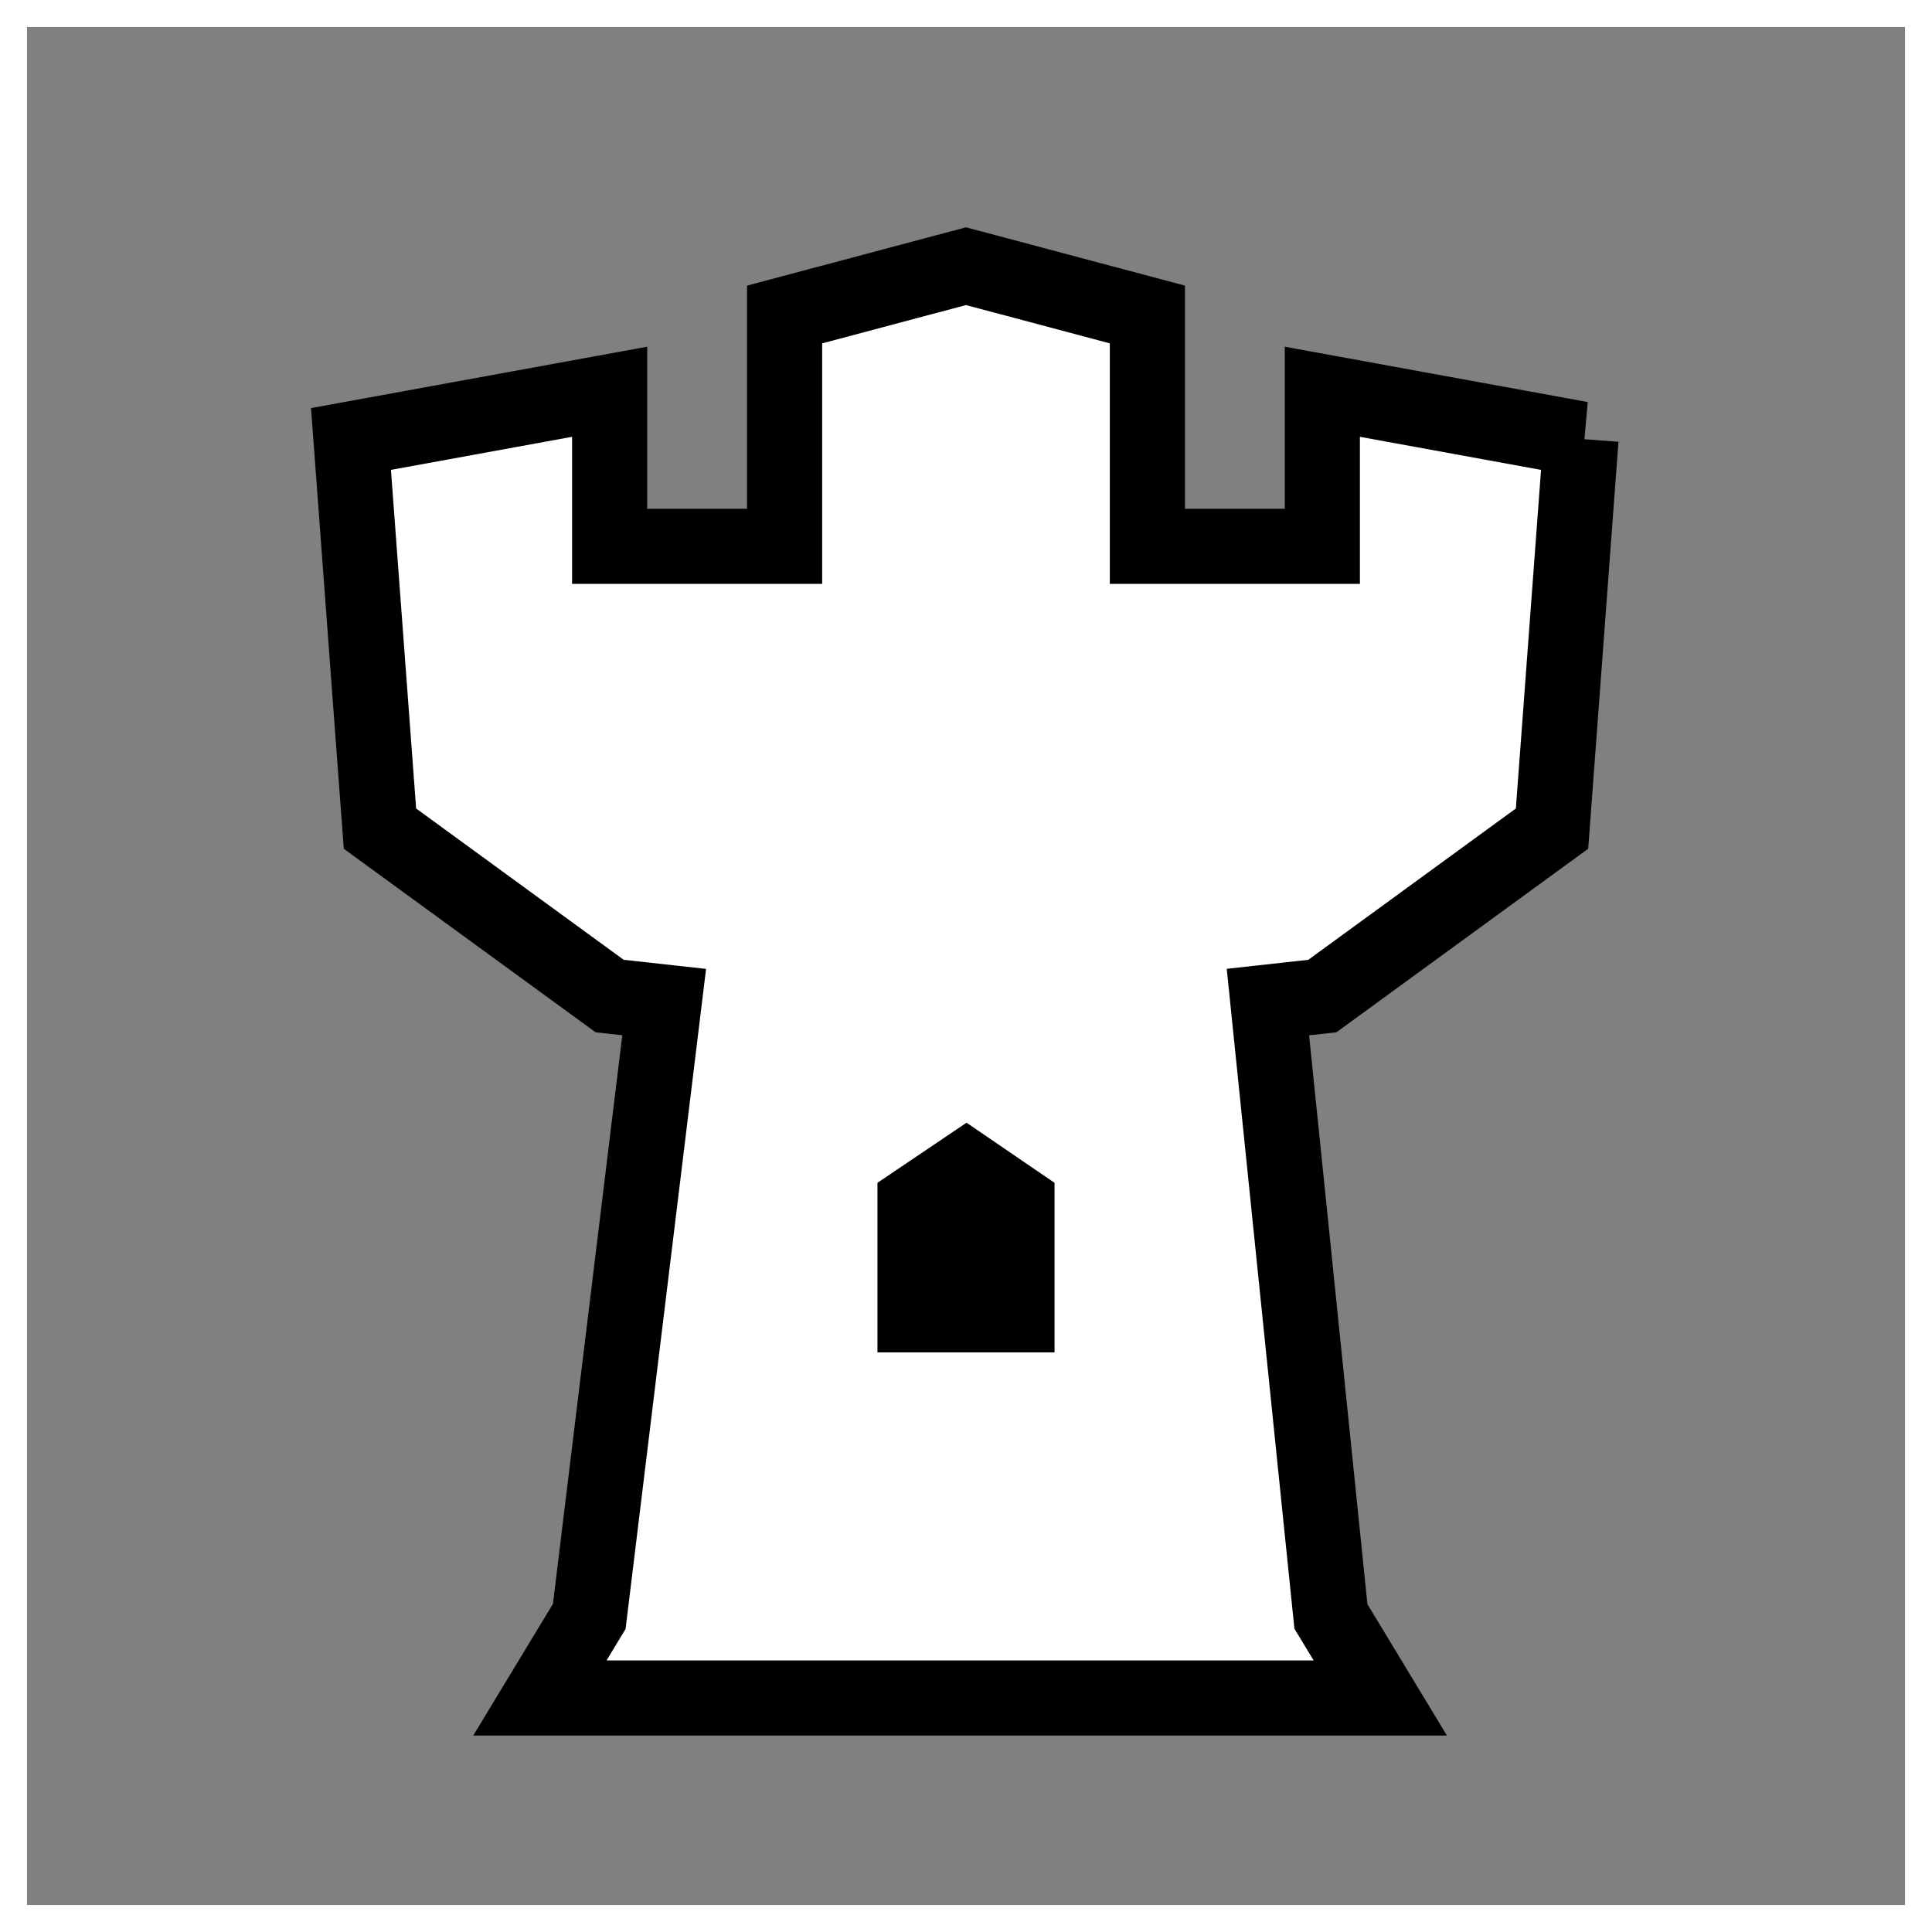 <svg width="180" height="180" xmlns="http://www.w3.org/2000/svg" xmlns:xlink="http://www.w3.org/1999/xlink" preserveAspectRatio="xMidYMid meet">
 <rect width="100%" height="100%" fill="#808080" stroke="none"/>
 <defs>
  <path id="b12zCYu7cA" d="m181,-1c0,0 0,0 0,0c0,109.2 0,169.87 0,182c0,0 0,0 0,0c-109.2,0 -169.87,0 -182,0c0,0 0,0 0,0c0,-109.2 0,-169.87 0,-182c0,0 0,0 0,0c109.2,0 169.87,0 182,0z"/>
  <path id="bgwsAPYCH" d="m81.75,126l0,-15.8l8.3,-5.6l8.2,5.6l0,15.8l-16.5,0z"/>
  <path id="c2fZNFf8yU"/>
  <path id="d1yktp2Bo0" d="m181,-1c0,0 0,0 0,0c0,109.2 0,169.87 0,182c0,0 0,0 0,0c-109.2,0 -169.87,0 -182,0c0,0 0,0 0,0c0,-109.2 0,-169.87 0,-182c0,0 0,0 0,0c109.2,0 169.87,0 182,0z"/>
  <path id="b7Yc6jHsRZ" d="m147.3,40.9l-24.1,-4.4l0,14.4l-16.3,0l0,-21.6l-16.9,-4.5l-16.9,4.5l0,21.6l-16.3,0l0,-14.4l-24.1,4.4l2.7,36.3l21.4,15.6l5.08,0.56l-6.98,57.24l-4.6,7.6l78.3,0l-4.6,-7.6l-5.87,-57.24l5.07,-0.56l21.4,-15.6l2.7,-36.3z"/>
  <path id="b1WyvZAeuQ" d="m81.75,126l0,-15.8l8.3,-5.6l8.2,5.6l0,15.8l-16.5,0z"/>
  <path id="aytydvtQN"/>
 </defs>
 <g>
  <title>background</title>
  <rect fill="none" id="canvas_background" height="402" width="582" y="-1" x="-1"/>
 </g>
 <g>
  <title>Layer 1</title>
  <g id="svg_1">
   <g id="svg_2">
    <g id="svg_3">
     <use stroke-width="7" stroke="#ffffff" id="svg_4" fill-opacity="0" fill="#000000" xlink:href="#b12zCYu7cA"/>
     <g id="svg_5">
      <use id="svg_6" stroke-opacity="0" stroke-width="7" stroke="#ffffff" fill-opacity="0" xlink:href="#b12zCYu7cA"/>
     </g>
    </g>
    <g id="svg_7">
     <use stroke-width="7" stroke="#ffffff" id="svg_8" fill="#ffffff" xlink:href="#bgwsAPYCH"/>
     <g id="svg_9">
      <use id="svg_10" stroke-opacity="0" stroke-width="7" stroke="#ffffff" fill-opacity="0" xlink:href="#bgwsAPYCH"/>
     </g>
    </g>
    <g id="svg_11">
     <use stroke-width="7" stroke="#ffffff" id="svg_12" fill="#000000" xlink:href="#c2fZNFf8yU"/>
     <g id="svg_13">
      <use id="svg_14" stroke-width="7" stroke="#ffffff" fill-opacity="0" xlink:href="#c2fZNFf8yU"/>
     </g>
    </g>
    <g id="svg_15">
     <use stroke-width="7" stroke="#ffffff" id="svg_16" fill-opacity="0" fill="#000000" xlink:href="#d1yktp2Bo0"/>
     <g id="svg_17">
      <use id="svg_18" stroke-opacity="0" stroke-width="7" stroke="#ffffff" fill-opacity="0" xlink:href="#d1yktp2Bo0"/>
     </g>
    </g>
    <g id="svg_19">
     <use stroke-width="7" stroke="#000000" id="svg_20" fill="#ffffff" xlink:href="#b7Yc6jHsRZ"/>
     <g id="svg_21">
      <use fill="#ffffff" id="svg_22" stroke-opacity="0" stroke-width="7" stroke="#000000" fill-opacity="0" xlink:href="#b7Yc6jHsRZ"/>
     </g>
    </g>
    <g id="svg_23">
     <use stroke-width="0" stroke="#000000" id="svg_24" fill="#000000" xlink:href="#b1WyvZAeuQ"/>
     <g id="svg_25">
      <use fill="#000000" id="svg_26" stroke-opacity="0" stroke-width="0" stroke="#000000" fill-opacity="0" xlink:href="#b1WyvZAeuQ"/>
     </g>
    </g>
    <g id="svg_27">
     <use stroke-width="7" stroke="#ffffff" id="svg_28" fill="#000000" xlink:href="#aytydvtQN"/>
     <g id="svg_29">
      <use id="svg_30" stroke-width="7" stroke="#ffffff" fill-opacity="0" xlink:href="#aytydvtQN"/>
     </g>
    </g>
   </g>
  </g>
 </g>
</svg>